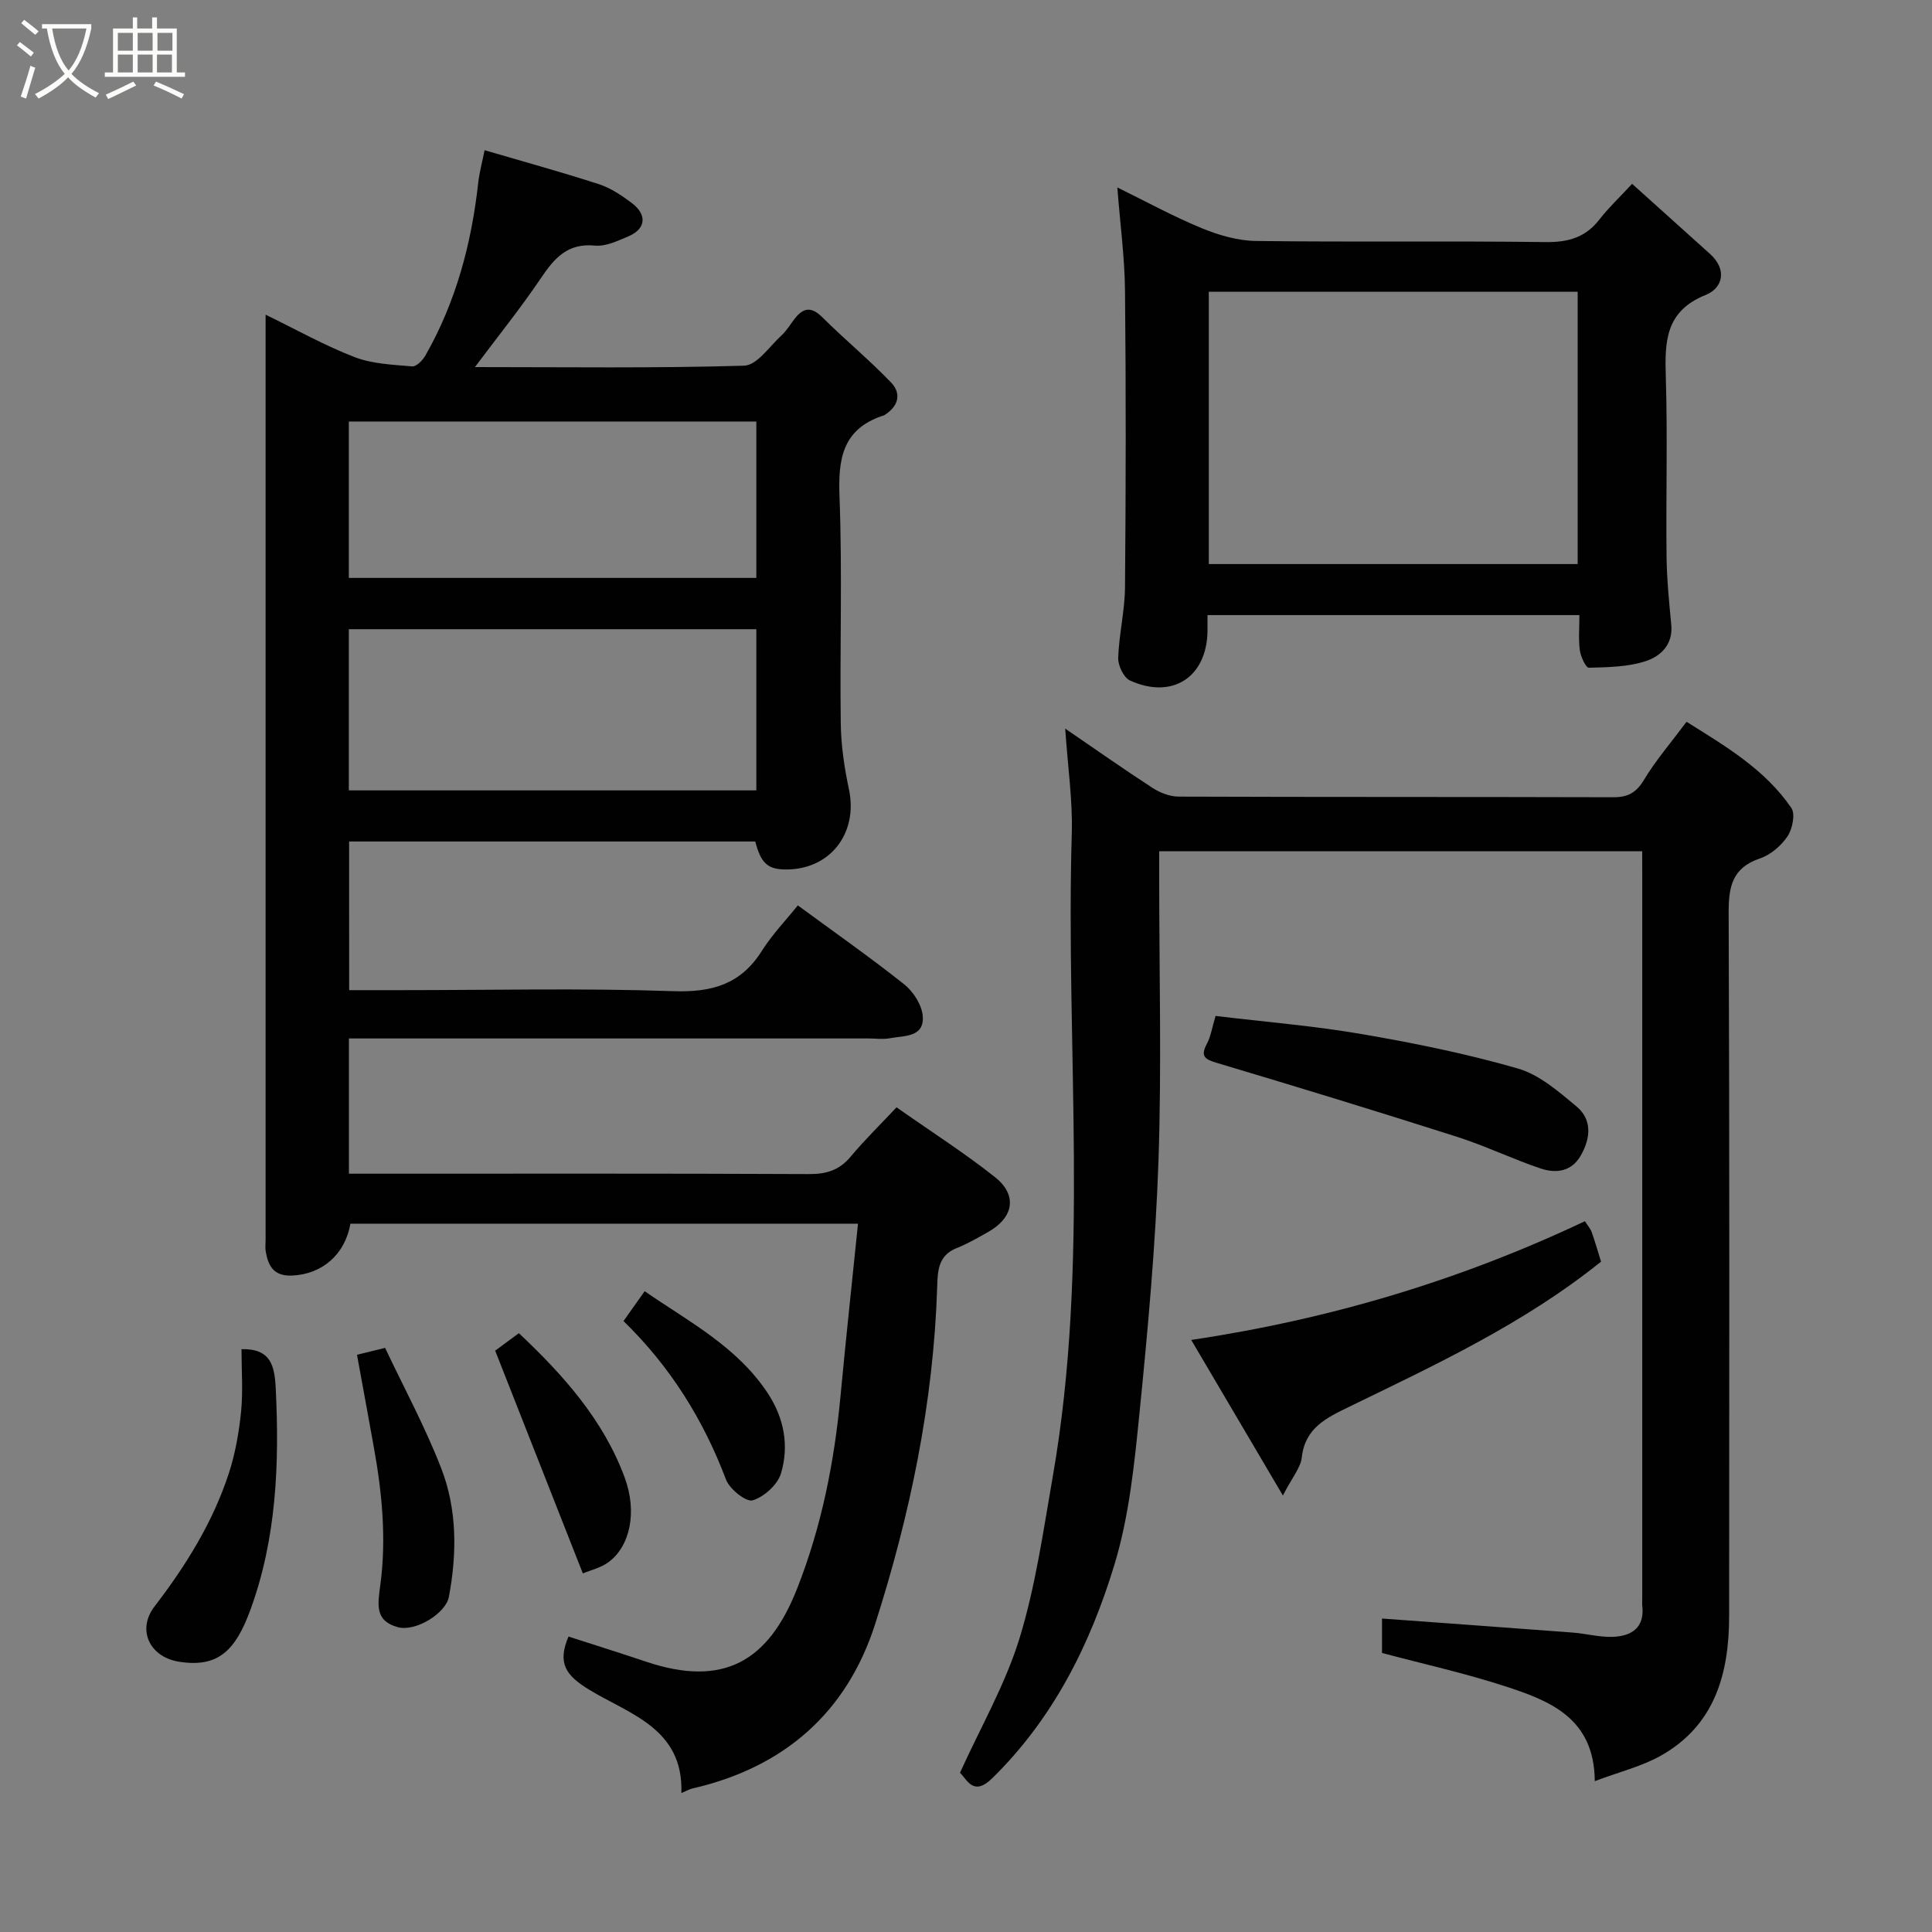 <svg enable-background="new 0 0 400 400" viewBox="0 0 400 400" xmlns="http://www.w3.org/2000/svg"><rect x="0" y="0" width="400" height="400" fill="#808080" stroke="none"/><path d="m6.4 11.7c-1-.8-1.9-1.6-2.9-2.3l.6-.7c.9.7 1.9 1.4 2.9 2.2zm-2.1 8.3c.7-2.1 1.4-4.2 2-6.4.2.1.6.3 1 .4-.7 2.3-1.3 4.4-1.9 6.4zm3-12.8c-1.1-.9-2.1-1.7-2.9-2.4l.6-.7c1 .8 2 1.5 3 2.4zm1.4-1.3v-.9h10.2v.9c-.9 4.2-2.3 7.3-4.1 9.4 1.3 1.4 3.2 2.7 5.7 4-.2.2-.4.5-.7.9-2.5-1.4-4.4-2.7-5.7-4.2-1.4 1.5-3.5 3-6.1 4.4 0 0 0 0-.1-.1-.3-.4-.5-.7-.7-.8 2.7-1.4 4.7-2.8 6.2-4.2-1.8-2.2-3-5.3-3.7-9.4zm9.2 0h-7.1c.6 3.8 1.7 6.7 3.4 8.7 1.7-2 2.9-4.8 3.7-8.7z" fill="#fbfcfa"/><path d="m31.6 3.6h.9v2.3h4.1v9.1h1.7v.9h-16.6v-.9h1.7v-9.1h4.1v-2.3h.9v2.3h3.1v-2.3zm-4 13.3.6.8c-1.9.9-3.8 1.9-5.8 2.8-.2-.3-.3-.6-.5-.9 2-.9 3.9-1.8 5.7-2.7zm-3.2-10.1v3.7h3.1v-3.7zm0 4.5v3.7h3.1v-3.7zm4.1-4.5v3.7h3.1v-3.7zm0 4.5v3.7h3.1v-3.7zm9.1 9.1c-2.1-1.1-4.1-2-5.8-2.7l.5-.8c2.2.9 4.1 1.8 5.8 2.6zm-1.9-13.6h-3.1v3.7h3.1zm-3.2 4.5v3.7h3.1v-3.7z" fill="#fbfcfa"/><g fill="#010101"><path d="m72.29 205h10.61c18.83 0 37.67-.44 56.48.21 8.02.28 13.96-1.4 18.33-8.31 2.17-3.43 5.04-6.42 7.47-9.45 7.4 5.44 14.89 10.68 22.03 16.35 1.9 1.51 3.68 4.3 3.84 6.62.31 4.38-3.86 3.98-6.75 4.53-1.45.28-2.99.05-4.49.05-33.99 0-67.98 0-101.97 0-1.79 0-3.57 0-5.6 0v28h5.27c29.99 0 59.99-.06 89.98.08 3.62.02 6.3-.81 8.64-3.62 2.87-3.44 6.09-6.58 9.49-10.2 7.14 5.02 14.02 9.41 20.38 14.45 4.73 3.75 3.87 8.4-1.47 11.39-2.12 1.19-4.23 2.43-6.48 3.31-3.92 1.55-3.92 4.96-4.02 8.17-.77 23.87-5.6 47.05-12.84 69.66-5.89 18.39-18.9 29.69-37.81 34.04-.6.14-1.15.46-2.31.95.46-13.45-10.88-16.36-19.13-21.42-4.82-2.95-6.58-5.48-4.24-10.98 5.33 1.72 10.73 3.41 16.08 5.21 16.11 5.4 25.34-.15 31.24-15.1 5.08-12.89 7.71-26.21 9-39.91 1.1-11.76 2.38-23.51 3.62-35.68-35.64 0-70.37 0-105.1.01-1.09 6.41-5.9 10.45-12.02 10.73-3.77.17-4.94-1.86-5.49-4.89-.15-.81-.04-1.66-.04-2.5 0-62.65 0-125.3 0-187.95 0-.99 0-1.99 0-3.6 6.39 3.11 12.24 6.4 18.44 8.79 3.68 1.42 7.91 1.56 11.92 1.92.85.07 2.16-1.26 2.72-2.25 6.33-11.09 9.54-23.15 10.94-35.76.23-2.09.8-4.15 1.32-6.75 7.97 2.34 15.89 4.51 23.69 7.04 2.43.79 4.71 2.33 6.78 3.89 3.23 2.42 2.93 5.36-.67 6.89-2.22.94-4.72 2.15-6.97 1.93-5.67-.56-8.39 2.61-11.18 6.75-4.16 6.17-8.85 11.98-13.65 18.4 18.87 0 37.32.26 55.74-.29 2.66-.08 5.26-4.01 7.76-6.3 1.07-.97 1.81-2.3 2.72-3.45 1.79-2.29 3.45-2.52 5.71-.27 4.62 4.6 9.68 8.77 14.19 13.46 2.33 2.42 1.49 5.07-1.43 6.85-.14.08-.32.09-.47.14-8.13 2.83-9.04 8.91-8.74 16.65.6 15.64.05 31.32.26 46.98.06 4.55.74 9.16 1.69 13.62 1.97 9.24-4.04 16.87-13.43 16.62-3.45-.09-4.83-1.41-5.96-5.79-27.92 0-55.86 0-84.09 0 .01 10.11.01 20.04.01 30.78zm-.07-41.36h84.37c0-11.41 0-22.45 0-33.37-28.33 0-56.24 0-84.37 0zm0-43.99h84.37c0-11.07 0-21.78 0-32.38-28.32 0-56.23 0-84.37 0z"/><path d="m340 176.25c-33.66 0-66.59 0-100 0v5.61c0 19.5.51 39.02-.15 58.49-.6 17.43-2.19 34.84-3.93 52.2-1.06 10.53-2.12 21.28-5.17 31.33-5 16.51-12.66 31.88-25.31 44.28-3.98 3.9-5.25.17-6.69-1.12 4.3-9.49 9.41-18.34 12.33-27.85 3.33-10.84 4.92-22.24 6.88-33.46 7.72-44.19 2.63-88.78 3.94-133.17.2-6.88-.83-13.79-1.36-21.71 6.66 4.55 12.32 8.55 18.15 12.32 1.53.99 3.54 1.75 5.33 1.76 30 .11 60 .04 90 .13 2.99.01 4.73-.92 6.33-3.57 2.42-4.03 5.54-7.64 8.83-12.05 8.03 5.03 16.22 9.82 21.7 17.84.86 1.26.22 4.36-.8 5.88-1.31 1.95-3.49 3.82-5.68 4.56-5.81 1.96-6.53 5.91-6.5 11.37.19 48.5.13 97 .1 145.49-.01 11.89-2.93 22.58-14.1 28.89-4 2.26-8.65 3.38-13.72 5.3-.08-13.08-9.32-16.65-18.63-19.67-8.29-2.69-16.84-4.59-25.42-6.87 0-2.39 0-4.87 0-7.13 13.21.97 26.36 1.91 39.51 2.91 2.77.21 5.55.99 8.3.88 3.83-.15 6.59-1.87 6.08-6.41-.06-.49-.01-1-.01-1.5 0-49.83 0-99.66 0-149.49-.01-1.62-.01-3.26-.01-5.24z"/><path d="m250 127.35c0 1.31.01 2.29 0 3.28-.11 9.54-7.25 14.25-16.03 10.27-1.31-.59-2.51-3.1-2.46-4.68.16-4.88 1.37-9.74 1.41-14.62.18-20.48.21-40.97 0-61.45-.07-6.85-1-13.7-1.59-21.34 5.98 2.93 11.59 6.01 17.47 8.43 3.52 1.45 7.46 2.6 11.23 2.65 19.98.26 39.97-.03 59.95.23 4.7.06 8.29-.95 11.19-4.71 1.82-2.36 4.03-4.42 6.74-7.35 5.61 5.05 10.88 9.77 16.13 14.51 3.61 3.26 2.66 7.07-.91 8.5-8.38 3.37-8.47 9.7-8.24 17.06.38 12.31.01 24.65.15 36.97.05 4.77.53 9.54.98 14.29.39 4.08-2.25 6.49-5.26 7.48-3.7 1.22-7.84 1.27-11.8 1.38-.62.02-1.69-2.29-1.87-3.61-.31-2.28-.09-4.63-.09-7.29-25.61 0-51 0-77 0zm76.64-10.57c0-19.11 0-37.82 0-56.38-25.73 0-51.1 0-76.37 0v56.38z"/><path d="m265.61 309.63c-6.66-11.31-12.65-21.47-18.98-32.21 28.94-4.32 55.83-12.44 81.51-24.58.58.91 1.14 1.53 1.4 2.25.74 2.11 1.36 4.26 1.94 6.12-15.94 12.82-34.16 21.3-52.21 30.08-4.62 2.25-9.08 4.33-9.75 10.46-.23 2.12-1.96 4.08-3.91 7.88z"/><path d="m251.67 210.34c10.17 1.23 20.31 2.04 30.28 3.76 10.86 1.86 21.73 4.07 32.3 7.12 4.45 1.28 8.44 4.77 12.14 7.85 3.3 2.75 2.93 6.6.89 10.17-1.93 3.39-5.18 3.73-8.32 2.68-5.84-1.96-11.42-4.68-17.28-6.55-16.51-5.27-33.09-10.34-49.71-15.3-2.52-.75-3.48-1.34-2.11-3.95.82-1.51 1.07-3.31 1.81-5.78z"/><path d="m50 279.33c6.07-.13 6.85 3.39 7.09 8.15.77 15.57.15 31.04-5.23 45.77-3.12 8.54-6.73 12.07-14.8 10.79-6.07-.96-8.79-6.6-5.06-11.45 6.48-8.44 12.05-17.39 15.37-27.53 1.35-4.13 2.11-8.52 2.55-12.85.41-4.26.08-8.59.08-12.88z"/><path d="m73.91 280.49c2.15-.53 3.71-.91 5.82-1.43 3.87 8.19 8.3 16.36 11.63 24.96 3.3 8.52 3.26 17.6 1.58 26.59-.64 3.42-6.9 7.28-10.58 6.28-4.84-1.32-4.15-4.75-3.6-8.88 1.24-9.38.36-18.82-1.32-28.14-1.14-6.37-2.32-12.75-3.53-19.38z"/><path d="m120.67 325.76c-6.1-15.49-12.06-30.64-18.15-46.12.76-.56 2.72-2.01 4.91-3.62 9.2 8.67 17.45 17.9 21.88 29.82 2.69 7.23 1.13 14.34-3.37 17.62-1.59 1.16-3.69 1.63-5.27 2.3z"/><path d="m129.09 273.51c1.41-1.98 2.79-3.93 4.38-6.18 9.1 6.29 19.12 11.45 25.5 21.14 3.38 5.14 4.43 10.86 2.73 16.57-.7 2.34-3.5 4.88-5.87 5.59-1.35.4-4.76-2.31-5.51-4.28-4.69-12.4-11.5-23.36-21.23-32.84z"/></g></svg>